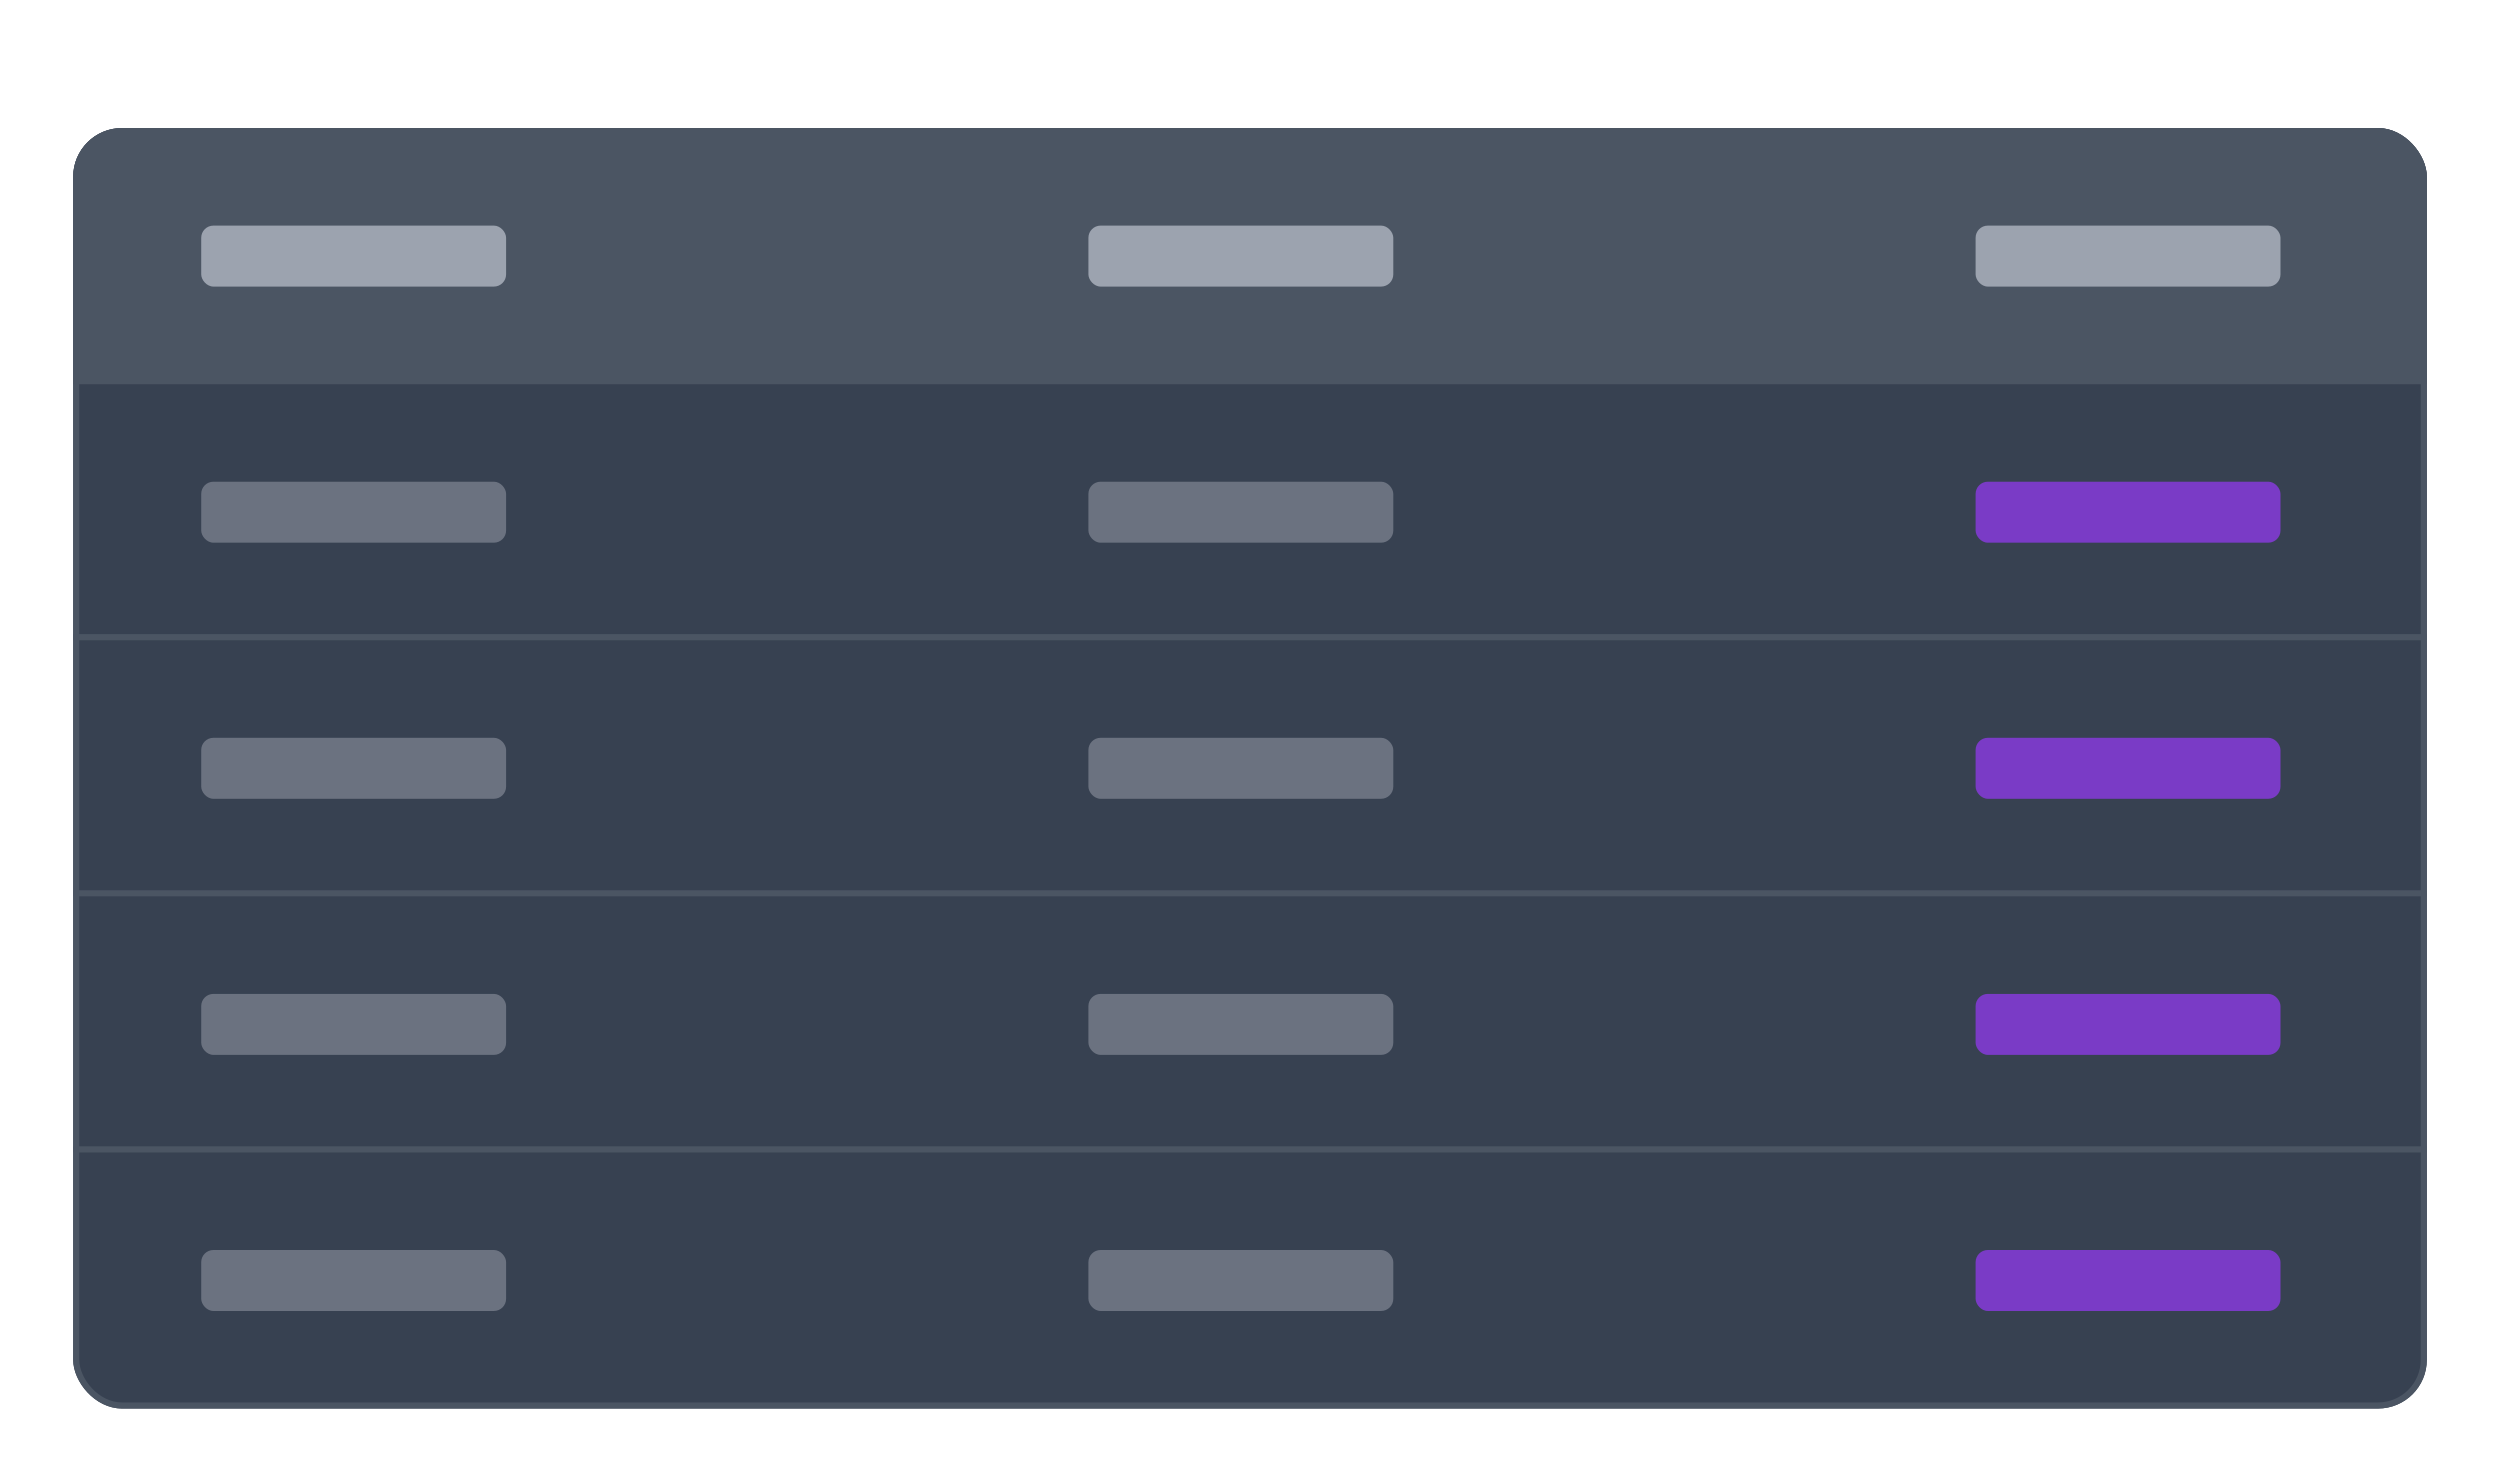 <svg width="410" height="240" viewBox="0 0 410 240" fill="none" xmlns="http://www.w3.org/2000/svg">
<g filter="url(#filter0_dd_169_147619)">
<g clip-path="url(#clip0_169_147619)">
<rect x="12" y="15" width="386" height="210" rx="8" fill="#374151"/>
<rect width="386" height="42" transform="translate(12 15)" fill="#4B5563"/>
<rect x="33" y="31" width="50" height="10" rx="2" fill="#9CA3AF"/>
<rect x="178.5" y="31" width="50" height="10" rx="2" fill="#9CA3AF"/>
<rect x="324" y="31" width="50" height="10" rx="2" fill="#9CA3AF"/>
<line x1="12" y1="56.5" x2="398" y2="56.5" stroke="#4B5563"/>
<rect x="33" y="73" width="50" height="10" rx="2" fill="#6B7280"/>
<rect x="178.5" y="73" width="50" height="10" rx="2" fill="#6B7280"/>
<rect x="324" y="73" width="50" height="10" rx="2" fill="#7A3BC6"/>
<line x1="12" y1="98.5" x2="398" y2="98.5" stroke="#4B5563"/>
<rect x="33" y="115" width="50" height="10" rx="2" fill="#6B7280"/>
<rect x="178.5" y="115" width="50" height="10" rx="2" fill="#6B7280"/>
<rect x="324" y="115" width="50" height="10" rx="2" fill="#7A3BC6"/>
<line x1="12" y1="140.5" x2="398" y2="140.5" stroke="#4B5563"/>
<rect x="33" y="157" width="50" height="10" rx="2" fill="#6B7280"/>
<rect x="178.5" y="157" width="50" height="10" rx="2" fill="#6B7280"/>
<rect x="324" y="157" width="50" height="10" rx="2" fill="#7A3BC6"/>
<line x1="12" y1="182.5" x2="398" y2="182.5" stroke="#4B5563"/>
<rect x="33" y="199" width="50" height="10" rx="2" fill="#6B7280"/>
<rect x="178.5" y="199" width="50" height="10" rx="2" fill="#6B7280"/>
<rect x="324" y="199" width="50" height="10" rx="2" fill="#7A3BC6"/>
</g>
<rect x="12.5" y="15.5" width="385" height="209" rx="7.5" stroke="#4B5563"/>
</g>
<defs>
<filter id="filter0_dd_169_147619" x="6" y="13" width="398" height="222" filterUnits="userSpaceOnUse" color-interpolation-filters="sRGB">
<feFlood flood-opacity="0" result="BackgroundImageFix"/>
<feColorMatrix in="SourceAlpha" type="matrix" values="0 0 0 0 0 0 0 0 0 0 0 0 0 0 0 0 0 0 127 0" result="hardAlpha"/>
<feOffset dy="4"/>
<feGaussianBlur stdDeviation="3"/>
<feColorMatrix type="matrix" values="0 0 0 0 0 0 0 0 0 0 0 0 0 0 0 0 0 0 0.1 0"/>
<feBlend mode="normal" in2="BackgroundImageFix" result="effect1_dropShadow_169_147619"/>
<feColorMatrix in="SourceAlpha" type="matrix" values="0 0 0 0 0 0 0 0 0 0 0 0 0 0 0 0 0 0 127 0" result="hardAlpha"/>
<feOffset dy="2"/>
<feGaussianBlur stdDeviation="2"/>
<feColorMatrix type="matrix" values="0 0 0 0 0 0 0 0 0 0 0 0 0 0 0 0 0 0 0.06 0"/>
<feBlend mode="normal" in2="effect1_dropShadow_169_147619" result="effect2_dropShadow_169_147619"/>
<feBlend mode="normal" in="SourceGraphic" in2="effect2_dropShadow_169_147619" result="shape"/>
</filter>
<clipPath id="clip0_169_147619">
<rect x="12" y="15" width="386" height="210" rx="8" fill="white"/>
</clipPath>
</defs>
</svg>

